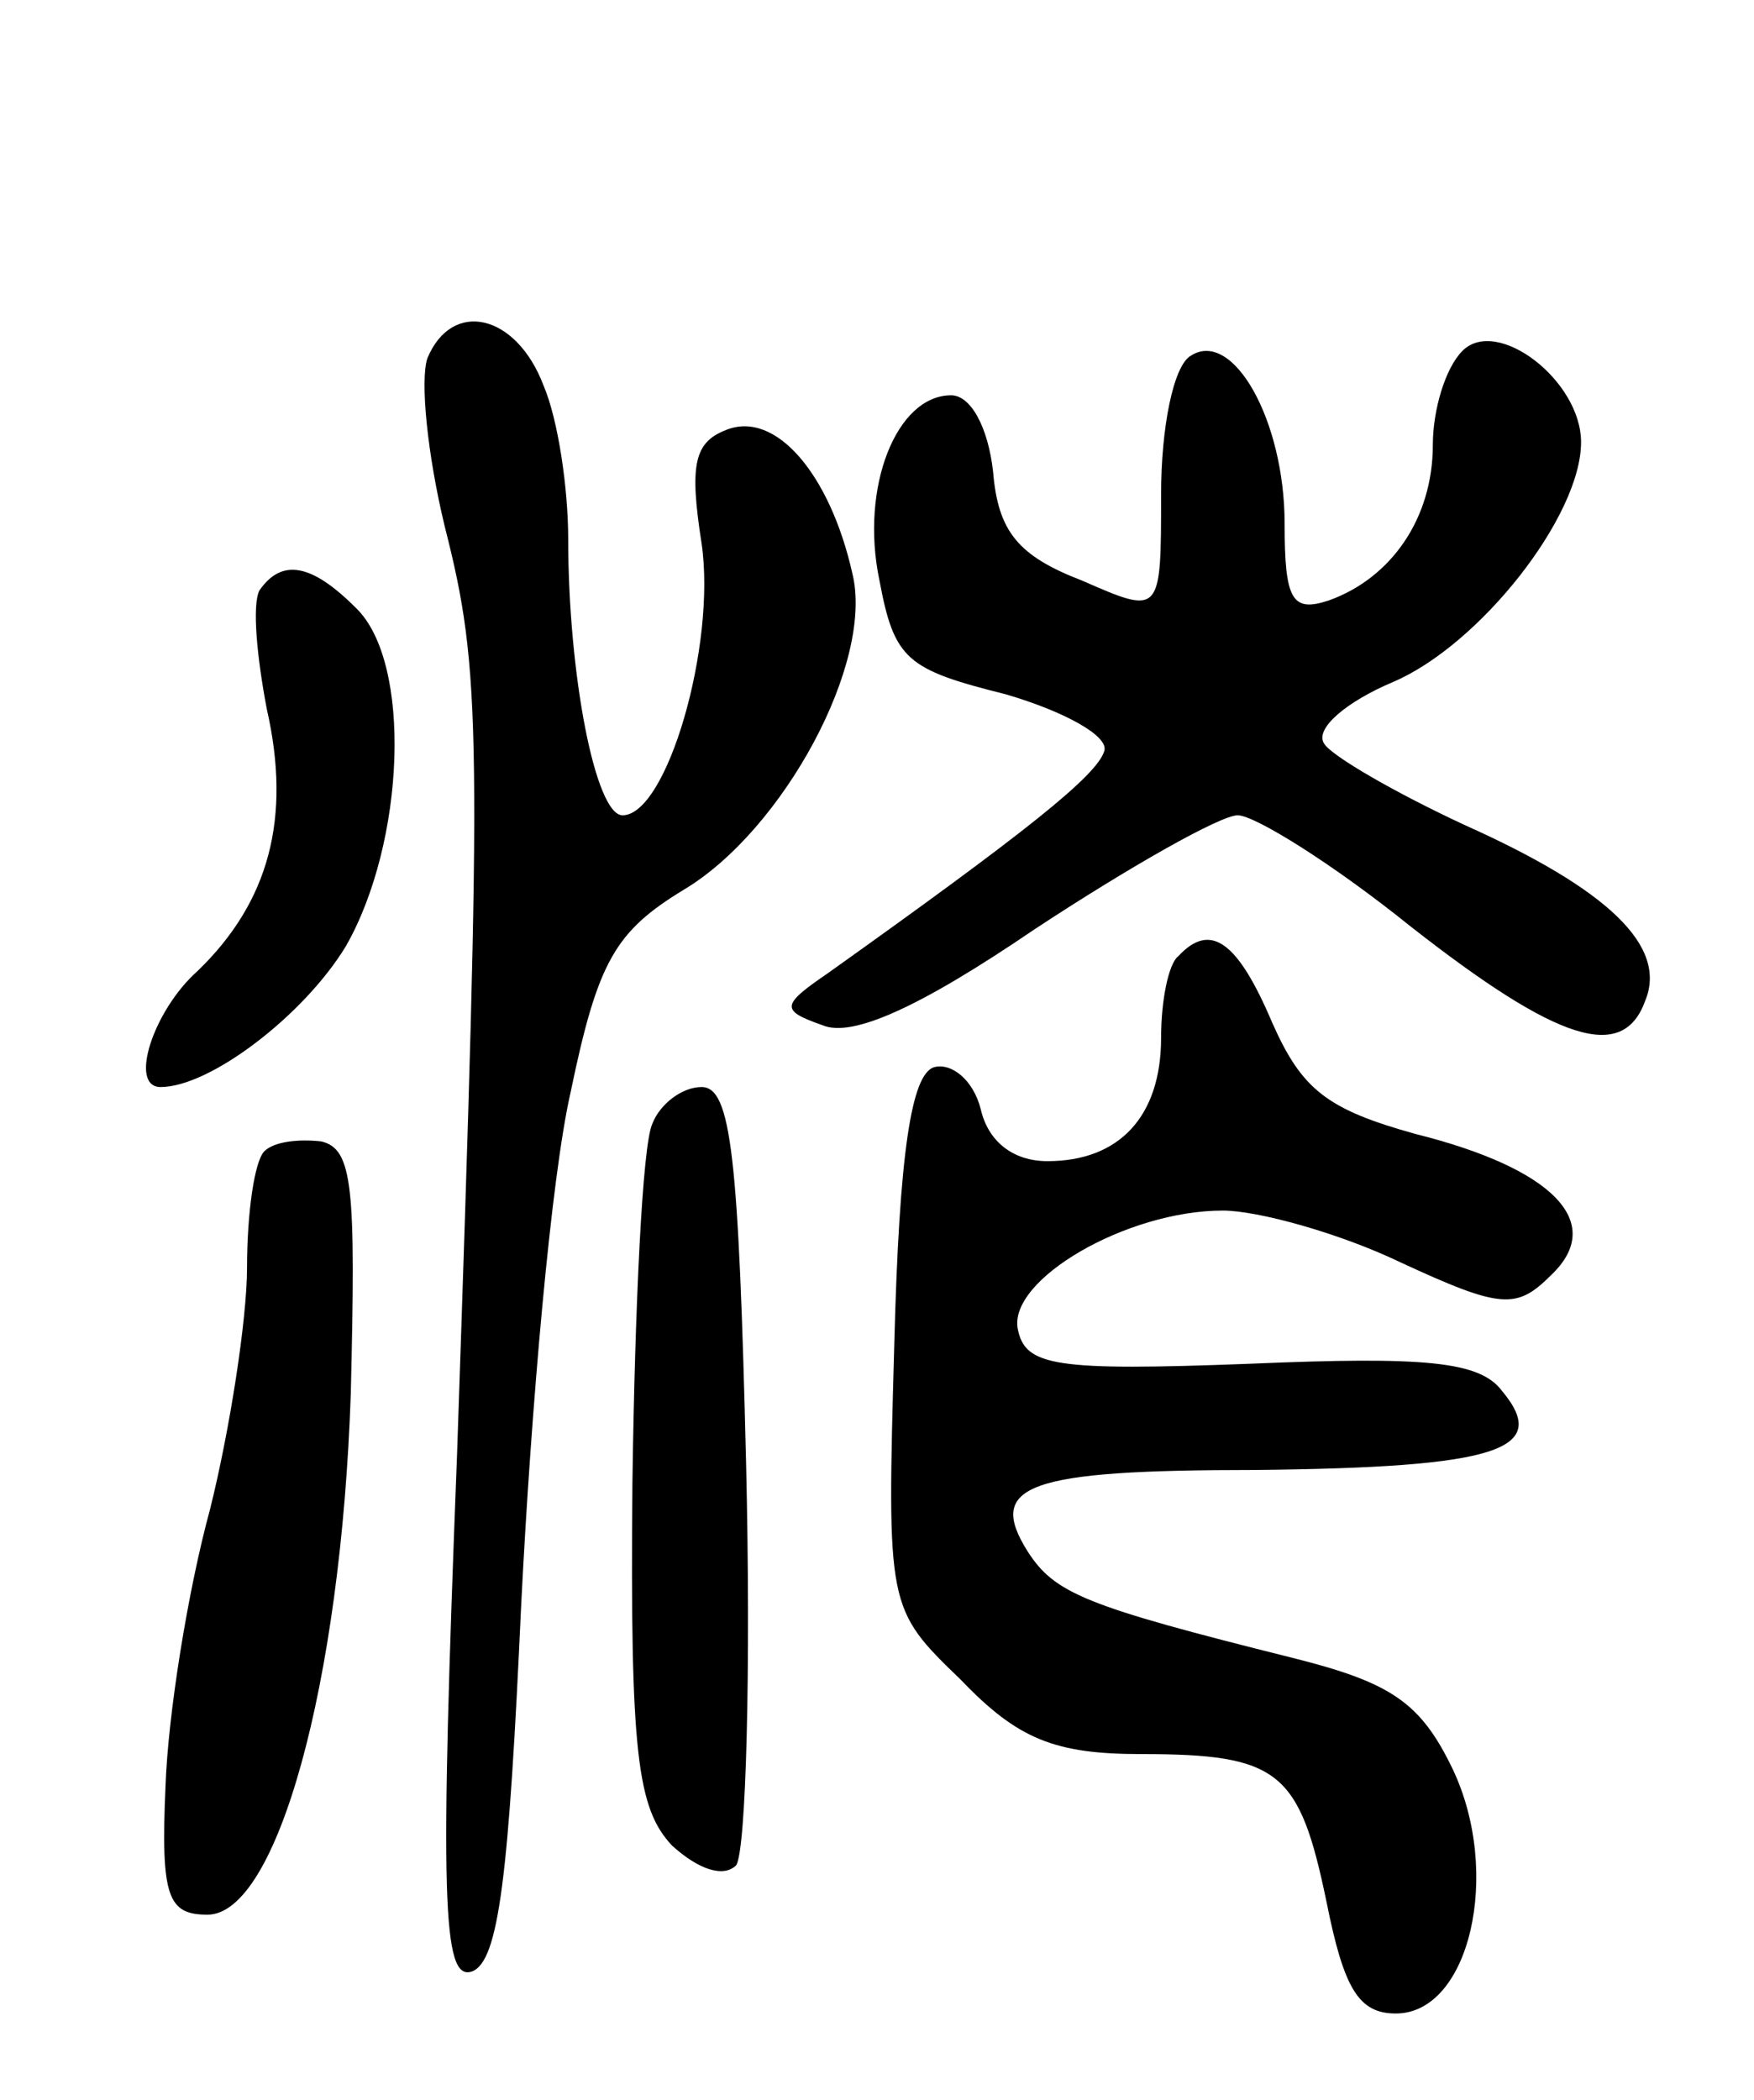 <svg version="1.0" xmlns="http://www.w3.org/2000/svg"
 width="71pt" height="85pt" viewBox="0 0 71 85"
 preserveAspectRatio="xMidYMid meet">
<g transform="translate(0,85) scale(0.1,-0.1)"
fill="#000000" stroke="none">
<path d="M173 705 c-3 -9 0 -39 7 -68 15 -59 15 -82 5 -376 -7 -180 -6 -213 6
-209 11 4 15 39 20 149 4 79 12 172 20 207 11 53 18 65 46 82 40 24 77 92 68
128 -9 40 -31 66 -51 58 -13 -5 -15 -14 -10 -46 6 -41 -14 -110 -32 -110 -11
0 -22 57 -22 112 0 20 -4 48 -10 62 -11 29 -37 35 -47 11z"/>
<path d="M592 708 c-7 -7 -12 -24 -12 -38 0 -30 -17 -54 -42 -63 -15 -5 -18 0
-18 31 0 42 -21 79 -38 68 -7 -4 -12 -29 -12 -56 0 -49 0 -49 -32 -35 -26 10
-34 20 -36 44 -2 18 -9 31 -17 31 -22 0 -37 -37 -29 -75 6 -32 11 -36 51 -46
24 -7 42 -17 40 -23 -3 -10 -32 -33 -112 -90 -19 -13 -19 -15 -2 -21 12 -5 39
7 86 39 38 25 75 46 82 46 7 0 39 -20 70 -45 60 -47 86 -55 95 -30 9 22 -15
45 -73 71 -28 13 -54 28 -57 33 -4 6 9 17 28 25 35 15 76 67 76 97 0 25 -34
51 -48 37z"/>
<path d="M105 611 c-3 -6 -1 -27 3 -48 10 -44 1 -78 -28 -106 -18 -16 -28 -47
-15 -47 20 0 58 29 75 57 24 42 27 115 4 137 -18 18 -30 20 -39 7z"/>
<path d="M477 463 c-4 -3 -7 -18 -7 -33 0 -32 -17 -50 -46 -50 -14 0 -24 8
-27 21 -3 12 -12 19 -19 17 -9 -3 -14 -34 -16 -112 -3 -107 -3 -107 27 -136
23 -24 38 -30 73 -30 56 0 64 -7 75 -60 7 -35 13 -45 28 -45 30 0 43 57 23 99
-13 27 -25 35 -65 45 -84 21 -96 26 -107 43 -17 27 0 33 92 33 98 1 120 8 100
32 -9 12 -31 14 -102 11 -79 -3 -91 -1 -94 14 -4 20 44 48 83 48 14 0 47 -9
72 -21 41 -19 47 -19 61 -5 22 21 1 43 -55 57 -36 10 -46 18 -58 45 -14 33
-25 41 -38 27z"/>
<path d="M264 395 c-4 -9 -7 -74 -8 -145 -1 -110 2 -132 16 -147 11 -10 21
-13 26 -8 4 6 6 79 4 163 -3 124 -6 152 -18 152 -8 0 -17 -7 -20 -15z"/>
<path d="M107 384 c-4 -4 -7 -25 -7 -47 0 -21 -7 -66 -15 -98 -9 -33 -17 -83
-18 -112 -2 -45 1 -52 17 -52 28 0 54 93 58 211 2 83 1 99 -12 102 -9 1 -19 0
-23 -4z"/>
</g>
</svg>
